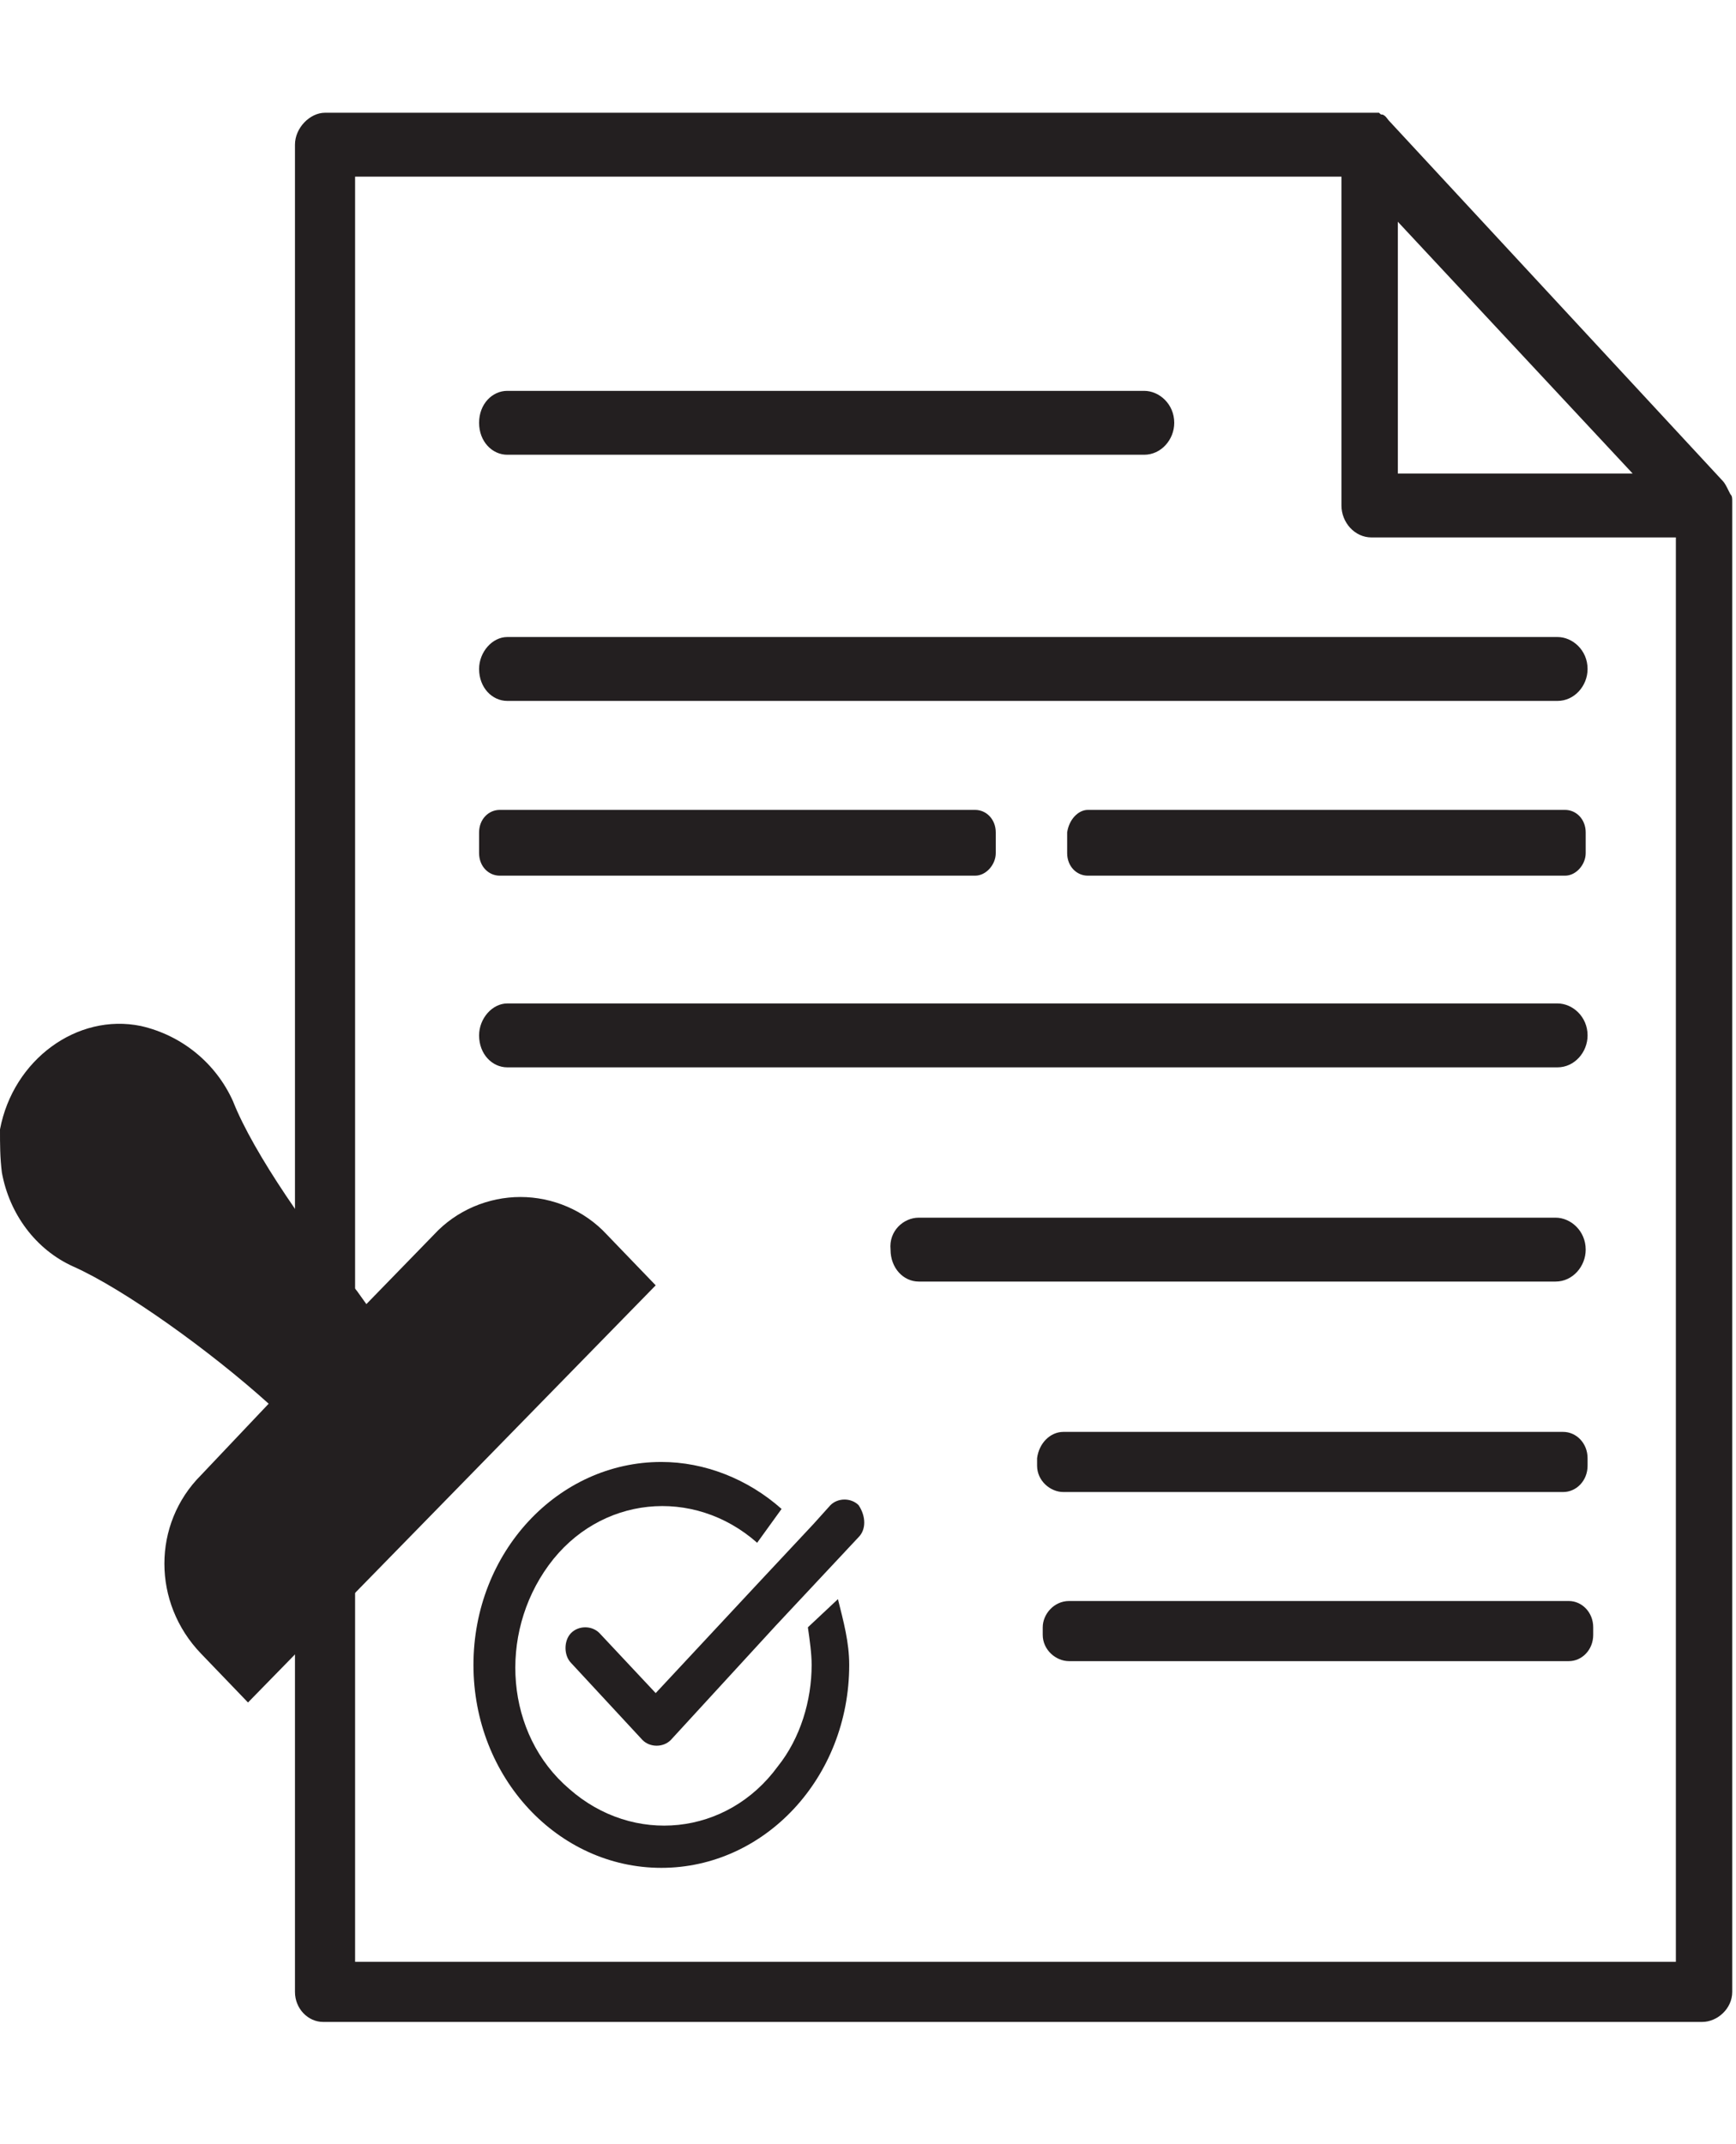 <?xml version="1.0" encoding="utf-8"?>
<!-- Generator: Adobe Illustrator 25.2.1, SVG Export Plug-In . SVG Version: 6.00 Build 0)  -->
<svg version="1.1" id="Camada_1" xmlns="http://www.w3.org/2000/svg" xmlns:xlink="http://www.w3.org/1999/xlink" x="0px" y="0px"
	 viewBox="0 0 92.4 114.1" style="enable-background:new 0 0 92.4 114.1;" xml:space="preserve">
<style type="text/css">
	.st0{fill:#231F20;}
	.st1{fill:none;}
</style>
<path class="st0" d="M92.2,26.7c0-0.2,0-0.3-0.1-0.4l-0.1-0.2c-0.1-0.2-0.2-0.4-0.3-0.5L74,6.5l0,0c-0.2-0.2-0.2-0.3-0.4-0.4
	c-0.1,0-0.1,0-0.2-0.1C73.3,6,73.2,6,73,6H17.3c-0.8,0-1.6,0.8-1.6,1.7l0,0V106c0,0.9,0.7,1.6,1.5,1.6l0,0h73.4
	c0.8,0,1.6-0.7,1.6-1.6c0,0,0,0,0-0.1L92.2,26.7C92.3,26.8,92.2,26.7,92.2,26.7z M74.4,11.8l12.5,13.4H74.4V11.8z M89.2,104.4H18.9
	v-95h52.5v17.5c0,0.9,0.7,1.7,1.6,1.7h16.2V104.4z"/>
<path class="st0" d="M45.7,81.8l-4.4,4.7l-5.6,6.1c-0.4,0.4-1.1,0.4-1.5,0l0,0l-3.8-4.1c-0.4-0.4-0.4-1.2,0-1.6l0,0
	c0.4-0.4,1.1-0.4,1.5,0l3,3.2l5.5-5.9l2.9-3.1l0.9-1c0.4-0.4,1.1-0.4,1.5,0l0,0C46.1,80.7,46.1,81.4,45.7,81.8z"/>
<path class="st0" d="M44.6,85.1c0.3,1.2,0.6,2.3,0.6,3.5c0,6-4.5,10.8-10,10.8s-10-4.8-10-10.8s4.5-10.8,10-10.8l0,0
	c2.3,0,4.6,0.9,6.4,2.5l-1.3,1.8c-3.4-3-8.4-2.5-11.1,1.2c-2.7,3.7-2.3,9,1.1,11.9c3.4,3,8.4,2.5,11.1-1.2c1.2-1.5,1.8-3.5,1.8-5.4
	c0-0.6-0.1-1.3-0.2-2L44.6,85.1z"/>
<path class="st0" d="M32.3,65.7c-1.2-1.3-2.9-2-4.6-2l0,0c-1.7,0-3.4,0.7-4.6,2l-3.6,3.7L19,68.7c-2.4-2.9-5.5-7.3-6.6-10.1
	c-0.9-2-2.7-3.5-4.9-4c-3.4-0.7-6.8,1.8-7.5,5.5C0,60.9,0,61.6,0.1,62.4c0.4,2.2,1.8,4.1,3.8,5c2.7,1.2,7.3,4.5,10.4,7.3l-3.6,3.8
	c-2.6,2.6-2.6,6.8,0,9.5l0,0l2.5,2.6l21.7-22.2L32.3,65.7z"/>
<path class="st0" d="M27,20.8h33.9c0.8,0,1.6,0.7,1.6,1.7l0,0c0,0.9-0.7,1.7-1.6,1.7H27c-0.8,0-1.5-0.7-1.5-1.7l0,0
	C25.5,21.5,26.2,20.8,27,20.8z"/>
<path class="st0" d="M48.9,64.8h33.9c0.8,0,1.6,0.7,1.6,1.7l0,0c0,0.9-0.7,1.7-1.6,1.7H48.9c-0.8,0-1.5-0.7-1.5-1.7l0,0
	C47.3,65.5,48.1,64.8,48.9,64.8z"/>
<path class="st0" d="M56.6,76.2h26.6c0.7,0,1.3,0.6,1.3,1.4v0.4c0,0.8-0.6,1.4-1.3,1.4H56.6c-0.7,0-1.4-0.6-1.4-1.4v-0.4
	C55.3,76.8,55.9,76.2,56.6,76.2z"/>
<path class="st0" d="M56.9,85.2h26.6c0.7,0,1.3,0.6,1.3,1.4V87c0,0.8-0.6,1.4-1.3,1.4H56.9c-0.7,0-1.4-0.6-1.4-1.4v-0.4
	C55.5,85.9,56.1,85.2,56.9,85.2z"/>
<path class="st0" d="M27,33.9h55.9c0.8,0,1.6,0.7,1.6,1.7l0,0c0,0.9-0.7,1.7-1.6,1.7H27c-0.8,0-1.5-0.7-1.5-1.7l0,0
	C25.5,34.7,26.2,33.9,27,33.9z"/>
<path class="st0" d="M26.6,43.1h25.3c0.6,0,1.1,0.5,1.1,1.2v1.1c0,0.6-0.5,1.2-1.1,1.2H26.6c-0.6,0-1.1-0.5-1.1-1.2v-1.1
	C25.5,43.6,26,43.1,26.6,43.1z"/>
<path class="st0" d="M57.9,43.1h25.4c0.6,0,1.1,0.5,1.1,1.2v1.1c0,0.6-0.5,1.2-1.1,1.2H57.9c-0.6,0-1.1-0.5-1.1-1.2v-1.1
	C56.9,43.6,57.4,43.1,57.9,43.1z"/>
<path class="st0" d="M27,53.4h55.9c0.8,0,1.6,0.7,1.6,1.7l0,0c0,0.9-0.7,1.7-1.6,1.7H27c-0.8,0-1.5-0.7-1.5-1.7l0,0
	C25.5,54.2,26.2,53.4,27,53.4z"/>
<line class="st1" x1="44.6" y1="85.1" x2="42.8" y2="86.7"/>
</svg>
